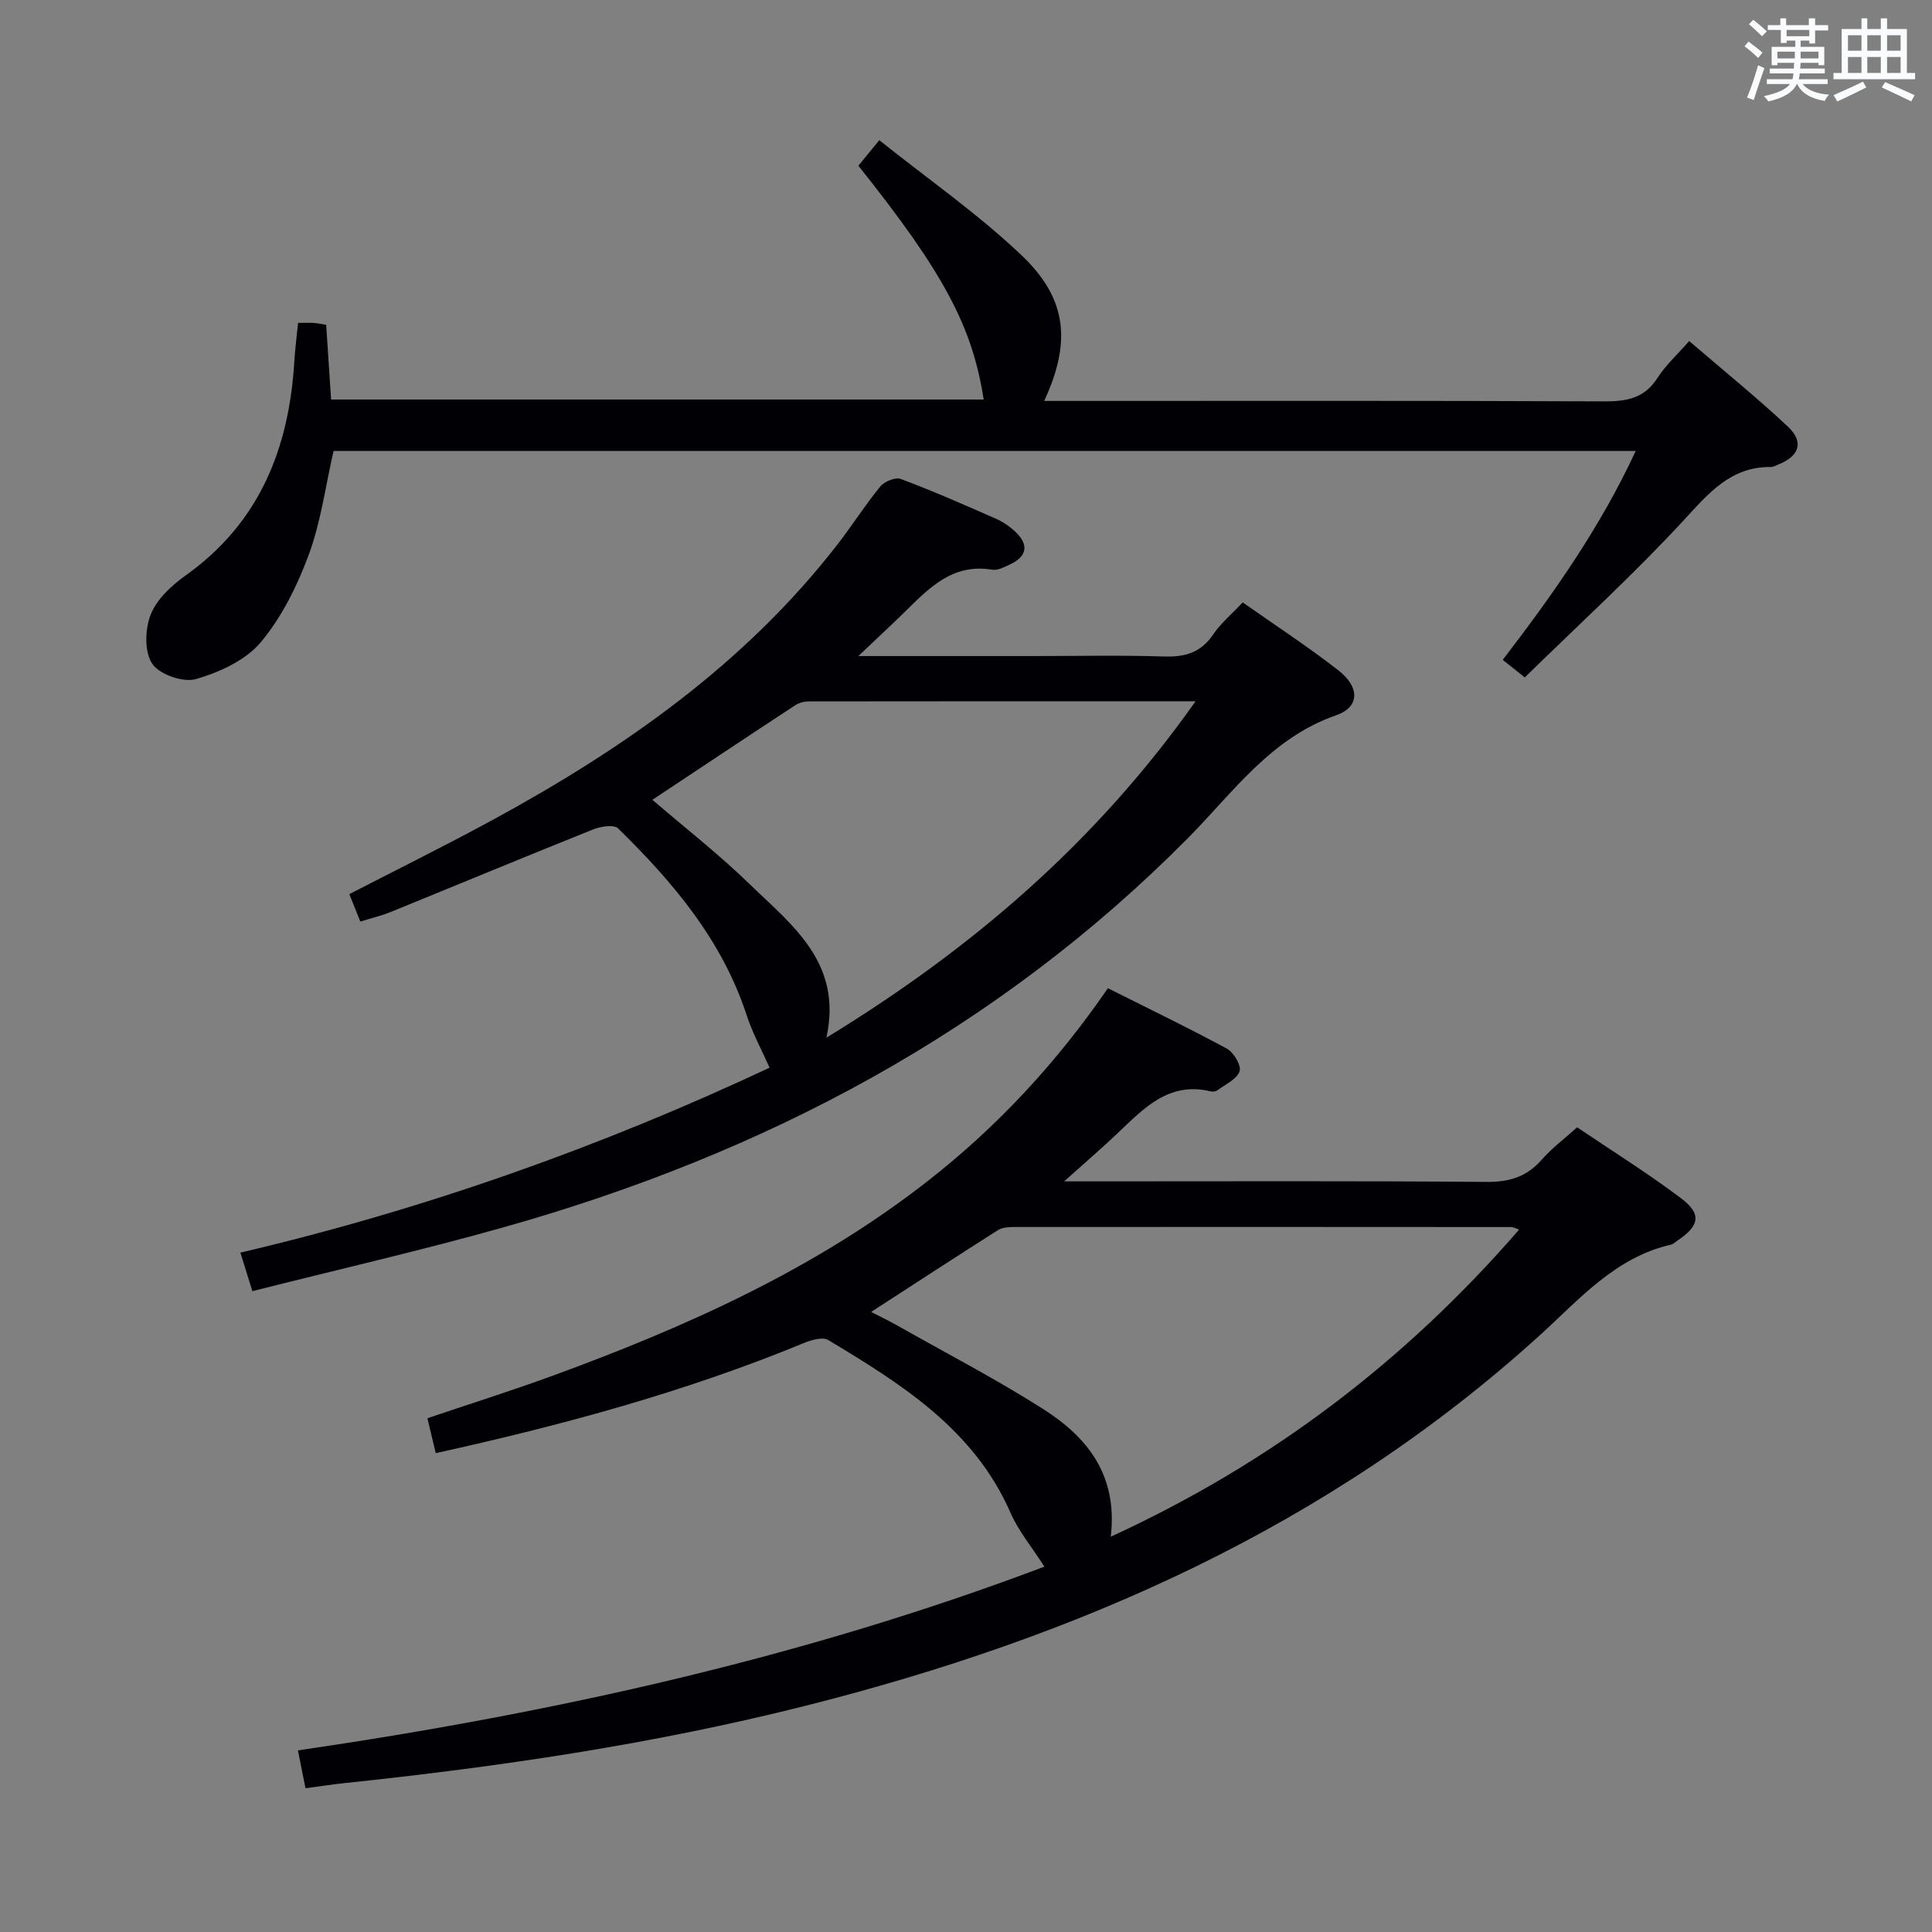 <svg enable-background="new 0 0 400 400" viewBox="0 0 400 400" xmlns="http://www.w3.org/2000/svg"><rect x="0" y="0" width="400" height="400" fill="#808080" stroke="none"/><g fill="#010105"><path d="m216.23 324.36c-2.65-4.14-5.37-7.4-7.01-11.14-7.56-17.29-22.55-26.65-37.74-35.78-1.15-.69-3.47-.03-5 .6-24.59 10.15-50.13 17.05-76.26 22.82-.59-2.48-1.13-4.72-1.73-7.23 8.84-2.99 17.51-5.72 26.04-8.84 27.59-10.1 54.25-22.04 77.6-40.31 14.27-11.16 26.5-24.26 37.25-39.88 8.24 4.14 16.55 8.14 24.66 12.53 1.4.76 3.01 3.51 2.6 4.67-.57 1.64-2.9 2.68-4.54 3.9-.36.27-1 .37-1.44.26-8.66-2.1-13.82 3.49-19.24 8.63-3.24 3.08-6.63 5.99-11.1 10h6.48c27 0 54-.11 80.99.11 4.72.04 8.31-1.06 11.41-4.6 2.06-2.35 4.62-4.26 7.33-6.7 7.27 4.91 14.59 9.48 21.47 14.65 4.38 3.3 3.9 5.74-.75 8.83-.42.28-.8.7-1.25.8-11.53 2.61-19 11.32-27.12 18.7-43.74 39.75-95.84 62.63-152.45 76.87-31.32 7.88-63.12 12.56-95.17 15.93-2.47.26-4.93.65-8.01 1.06-.53-2.65-1.03-5.13-1.57-7.84 53.05-7.76 104.72-19.21 154.55-38.04zm13.74-6.2c33.34-15.32 60.99-36.42 84.55-63.59-.97-.33-1.27-.52-1.57-.52-34.32-.02-68.64-.04-102.96-.01-1.13 0-2.45.07-3.35.63-8.68 5.51-17.3 11.13-26.28 16.95 1.9.98 3.65 1.82 5.34 2.77 10.12 5.73 20.48 11.1 30.28 17.34 9.1 5.78 15.5 13.67 13.99 26.43z"/><path d="m177.71 135.83h36.31c9 0 18-.2 26.99.09 4.35.14 7.64-.81 10.17-4.57 1.56-2.31 3.79-4.16 6.11-6.63 6.69 4.71 13.47 9.13 19.83 14.09 4.43 3.45 4.42 7.58-.49 9.28-13.56 4.71-21.37 16.03-30.69 25.44-39.67 40.04-87.66 65.3-141.37 80.48-17.21 4.86-34.66 8.84-52.32 13.31-.88-2.83-1.61-5.16-2.48-7.98 38.23-8.96 74.84-21.99 109.56-38.29-1.66-3.75-3.55-7.2-4.75-10.88-5.07-15.53-15.24-27.53-26.61-38.66-.86-.84-3.61-.42-5.16.21-14.03 5.62-27.98 11.42-41.97 17.12-1.83.74-3.78 1.19-6.24 1.96-.76-1.9-1.46-3.65-2.27-5.68 10.09-5.21 20.06-10.13 29.81-15.44 27.1-14.75 52.07-32.23 71.23-56.93 3.06-3.94 5.73-8.18 8.89-12.03.85-1.04 3.13-1.97 4.23-1.56 6.68 2.51 13.22 5.38 19.76 8.26 1.49.66 2.92 1.66 4.1 2.8 2.7 2.62 2.25 4.98-1.19 6.61-1.18.56-2.59 1.32-3.75 1.12-8.31-1.38-13.21 3.95-18.32 8.97-2.73 2.66-5.53 5.25-9.38 8.91zm-42.64 29.76c6.85 5.89 13.82 11.32 20.12 17.44 8.73 8.49 19.32 16.25 15.91 31.81 30.25-18.48 55.86-40.51 76.43-69.65-27.52 0-53.81-.01-80.09.03-.93 0-2 .28-2.77.78-9.85 6.46-19.66 12.99-29.6 19.59z"/><path d="m61.71 66.85c1.63 0 2.46-.04 3.28.01.64.04 1.28.19 2.54.39.33 5.08.67 10.15 1.02 15.47h135.11c-2.36-15.19-8.29-26.27-25.94-48.41 1.11-1.36 2.26-2.75 4.33-5.28 9.93 7.93 20.3 15.15 29.37 23.74 9.57 9.06 10.4 18.04 4.77 30.24h5.48c36.83 0 73.66-.07 110.49.09 4.64.02 8.31-.64 11-4.85 1.68-2.63 4.08-4.79 6.57-7.64 6.9 5.93 13.86 11.57 20.39 17.67 3.45 3.22 2.44 6.18-2.01 7.92-.46.18-.94.48-1.41.48-8.38-.09-12.92 5.41-18.12 11.05-10.37 11.22-21.69 21.56-32.89 32.52-1.84-1.47-3.08-2.46-4.56-3.64 10.47-13.64 20.19-27.42 27.53-43.25-90.36 0-180.08 0-269.6 0-1.69 7.39-2.63 14.72-5.13 21.47-2.38 6.44-5.59 12.96-9.96 18.16-3.14 3.74-8.55 6.2-13.41 7.61-2.63.76-7.58-.97-9.05-3.19-1.64-2.47-1.5-7.16-.31-10.17 1.25-3.16 4.28-5.99 7.18-8.06 15.4-10.95 21.51-26.43 22.57-44.57.15-2.45.48-4.89.76-7.76z"/></g><path d="m361.2 9.6.8-1c.9.7 1.9 1.4 2.9 2.3l-.9 1.1c-1-1-2-1.8-2.8-2.4zm.5 10.6c.9-2.1 1.6-4.3 2.3-6.7.4.2.8.4 1.3.6-.7 2.1-1.5 4.3-2.2 6.6zm.4-15.2.9-.9c1 .8 2 1.6 2.8 2.4l-1 1c-.9-.9-1.8-1.7-2.7-2.5zm12.5-1.2h1.2v1.4h2.7v1.1h-2.7v2.7h-1.2v-.6h-1.8v1.3h4.9v3.8h-1.2v-.5h-3.7c0 .4-.1.9-.1 1.2h5.1v1h-5.2c0 .5-.1.9-.2 1.2h6v1h-5.2c1.1 1.3 2.9 2 5.5 2.2-.4.4-.7.8-.9 1.3-2.9-.5-4.8-1.6-5.7-3.5h-.1c-.8 1.7-2.7 2.9-5.9 3.6-.2-.4-.6-.8-.9-1.1 2.8-.6 4.6-1.4 5.4-2.5h-4.8v-1h5.3c.1-.3.2-.7.2-1.2h-4.9v-1h5c0-.4 0-.8.1-1.2h-3.5v.5h-1.2v-3.8h4.9v-1.3h-1.8v.5h-1.2v-2.7h-2.7v-1h2.6v-1.4h1.2v1.4h4.7v-1.4zm-6.6 8.3h3.6c0-.4 0-.9 0-1.4h-3.6zm1.9-4.6h4.7v-1.3h-4.7zm6.6 3.2h-3.7v1.4h3.7z" fill="#fafbfc"/><path d="m385.3 3.8h1.3v2.2h2.8v-2.2h1.3v2.2h4.1v9.1h1.7v1.3h-16.9v-1.3h1.7v-9.1h4.1v-2.2zm.4 13.1.7 1.2c-1.8.9-3.8 1.9-6 2.9-.2-.4-.5-.8-.8-1.3 2.3-1 4.3-1.9 6.1-2.8zm-3.1-6.4h2.8v-3.2h-2.8zm0 4.6h2.8v-3.3h-2.8zm4-4.6h2.8v-3.2h-2.8zm0 4.6h2.8v-3.3h-2.8zm3.7 1.9c2.1.9 4.1 1.8 6.1 2.7l-.7 1.3c-2.2-1.1-4.2-2-6.1-2.9zm3.2-9.7h-2.8v3.2h2.8zm-2.8 7.8h2.8v-3.3h-2.8z" fill="#fafbfc"/></svg>